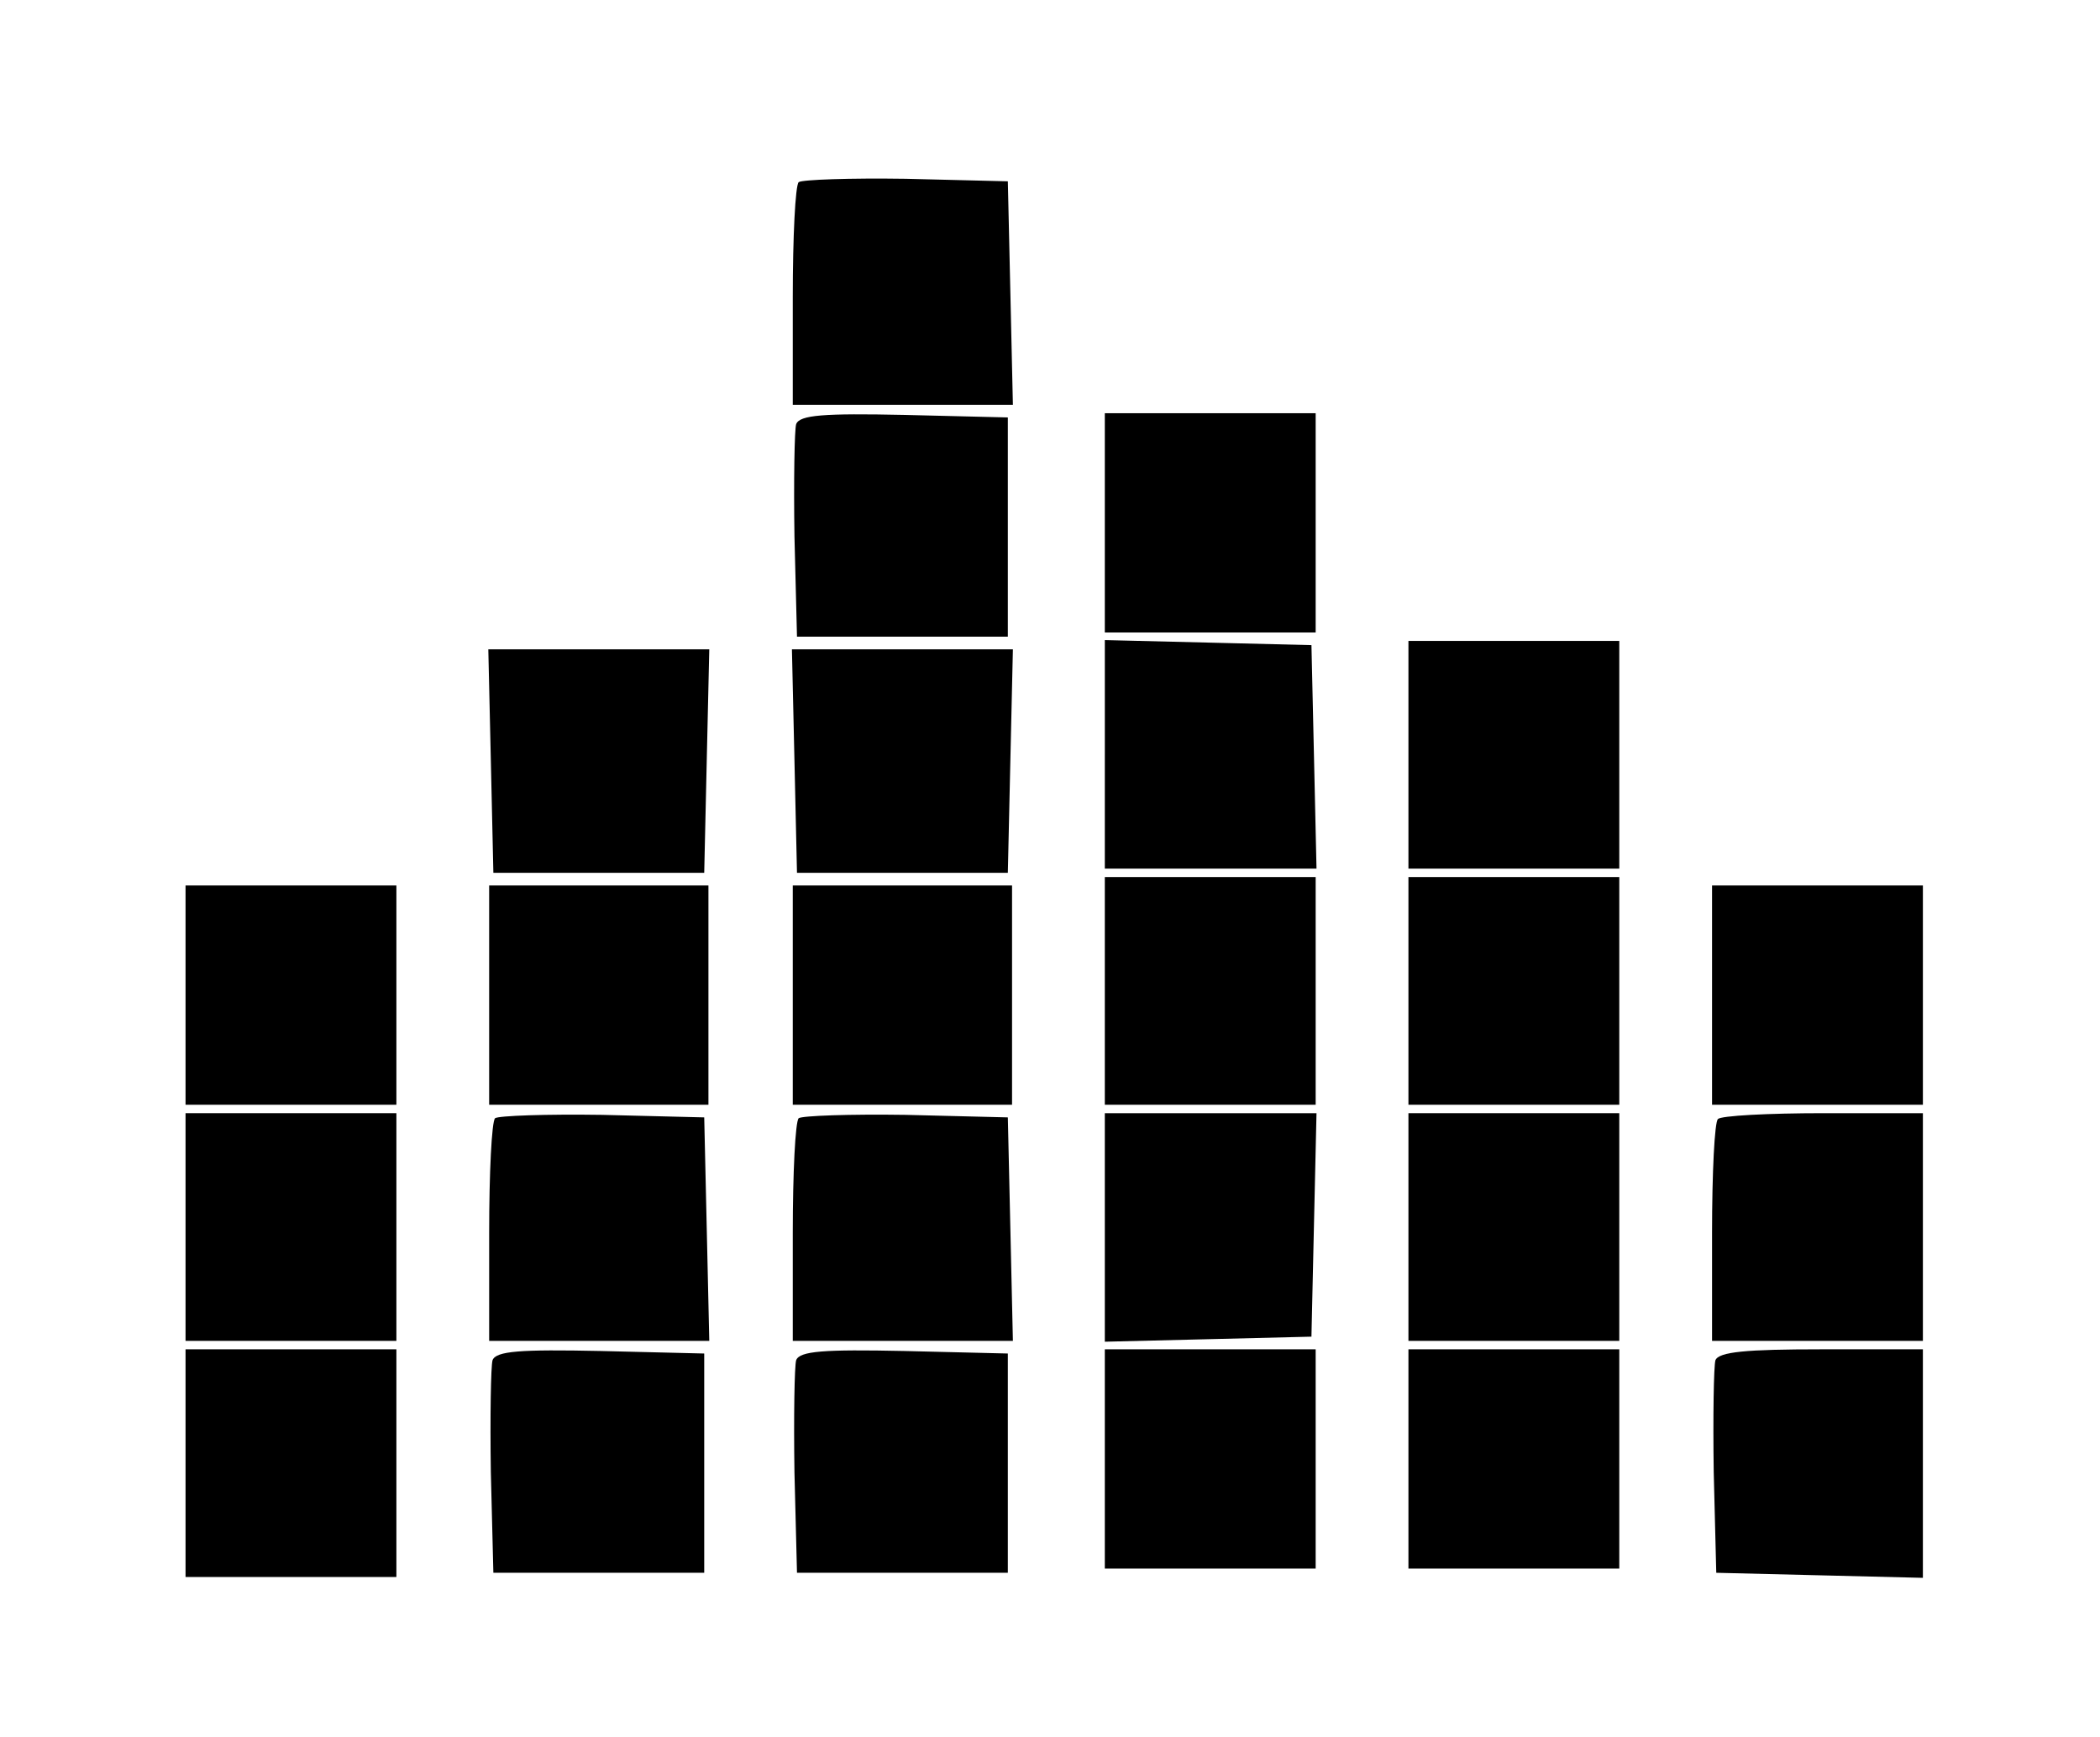 <?xml version="1.0" standalone="no"?>
<!DOCTYPE svg PUBLIC "-//W3C//DTD SVG 20010904//EN"
 "http://www.w3.org/TR/2001/REC-SVG-20010904/DTD/svg10.dtd">
<svg version="1.0" xmlns="http://www.w3.org/2000/svg"
 width="249pt" height="206pt" viewBox="0 0 249 206"
 preserveAspectRatio="xMidYMid meet">

<g transform="translate(0,206) scale(0.1,-0.1)"
fill="#000000" stroke="none">
<path d="M947 1844 c-4 -4 -7 -65 -7 -136 l0 -128 130 0 131 0 -3 133 -3 132
-121 3 c-66 1 -123 -1 -127 -4z"/>
<path d="M944 1557 c-2 -7 -3 -67 -2 -133 l3 -119 125 0 125 0 0 130 0 130
-123 3 c-95 2 -124 0 -128 -11z"/>
<path d="M1310 1440 l0 -130 125 0 125 0 0 130 0 130 -125 0 -125 0 0 -130z"/>
<path d="M1310 1165 l0 -135 125 0 126 0 -3 133 -3 132 -122 3 -123 3 0 -136z"/>
<path d="M1670 1165 l0 -135 125 0 125 0 0 135 0 135 -125 0 -125 0 0 -135z"/>
<path d="M582 1158 l3 -133 125 0 125 0 3 133 3 132 -131 0 -131 0 3 -132z"/>
<path d="M942 1158 l3 -133 125 0 125 0 3 133 3 132 -131 0 -131 0 3 -132z"/>
<path d="M1310 885 l0 -135 125 0 125 0 0 135 0 135 -125 0 -125 0 0 -135z"/>
<path d="M1670 885 l0 -135 125 0 125 0 0 135 0 135 -125 0 -125 0 0 -135z"/>
<path d="M220 880 l0 -130 125 0 125 0 0 130 0 130 -125 0 -125 0 0 -130z"/>
<path d="M580 880 l0 -130 130 0 130 0 0 130 0 130 -130 0 -130 0 0 -130z"/>
<path d="M940 880 l0 -130 130 0 130 0 0 130 0 130 -130 0 -130 0 0 -130z"/>
<path d="M2030 880 l0 -130 125 0 125 0 0 130 0 130 -125 0 -125 0 0 -130z"/>
<path d="M220 605 l0 -135 125 0 125 0 0 135 0 135 -125 0 -125 0 0 -135z"/>
<path d="M587 734 c-4 -4 -7 -65 -7 -136 l0 -128 130 0 131 0 -3 133 -3 132
-121 3 c-66 1 -123 -1 -127 -4z"/>
<path d="M947 734 c-4 -4 -7 -65 -7 -136 l0 -128 130 0 131 0 -3 133 -3 132
-121 3 c-66 1 -123 -1 -127 -4z"/>
<path d="M1310 605 l0 -136 123 3 122 3 3 133 3 132 -126 0 -125 0 0 -135z"/>
<path d="M1670 605 l0 -135 125 0 125 0 0 135 0 135 -125 0 -125 0 0 -135z"/>
<path d="M2037 733 c-4 -3 -7 -64 -7 -135 l0 -128 125 0 125 0 0 135 0 135
-118 0 c-65 0 -122 -3 -125 -7z"/>
<path d="M220 325 l0 -135 125 0 125 0 0 135 0 135 -125 0 -125 0 0 -135z"/>
<path d="M584 447 c-2 -7 -3 -67 -2 -133 l3 -119 125 0 125 0 0 130 0 130
-123 3 c-95 2 -124 0 -128 -11z"/>
<path d="M944 447 c-2 -7 -3 -67 -2 -133 l3 -119 125 0 125 0 0 130 0 130
-123 3 c-95 2 -124 0 -128 -11z"/>
<path d="M1310 330 l0 -130 125 0 125 0 0 130 0 130 -125 0 -125 0 0 -130z"/>
<path d="M1670 330 l0 -130 125 0 125 0 0 130 0 130 -125 0 -125 0 0 -130z"/>
<path d="M2034 447 c-2 -7 -3 -67 -2 -133 l3 -119 123 -3 122 -3 0 136 0 135
-120 0 c-90 0 -122 -3 -126 -13z"/>
</g>
</svg>
